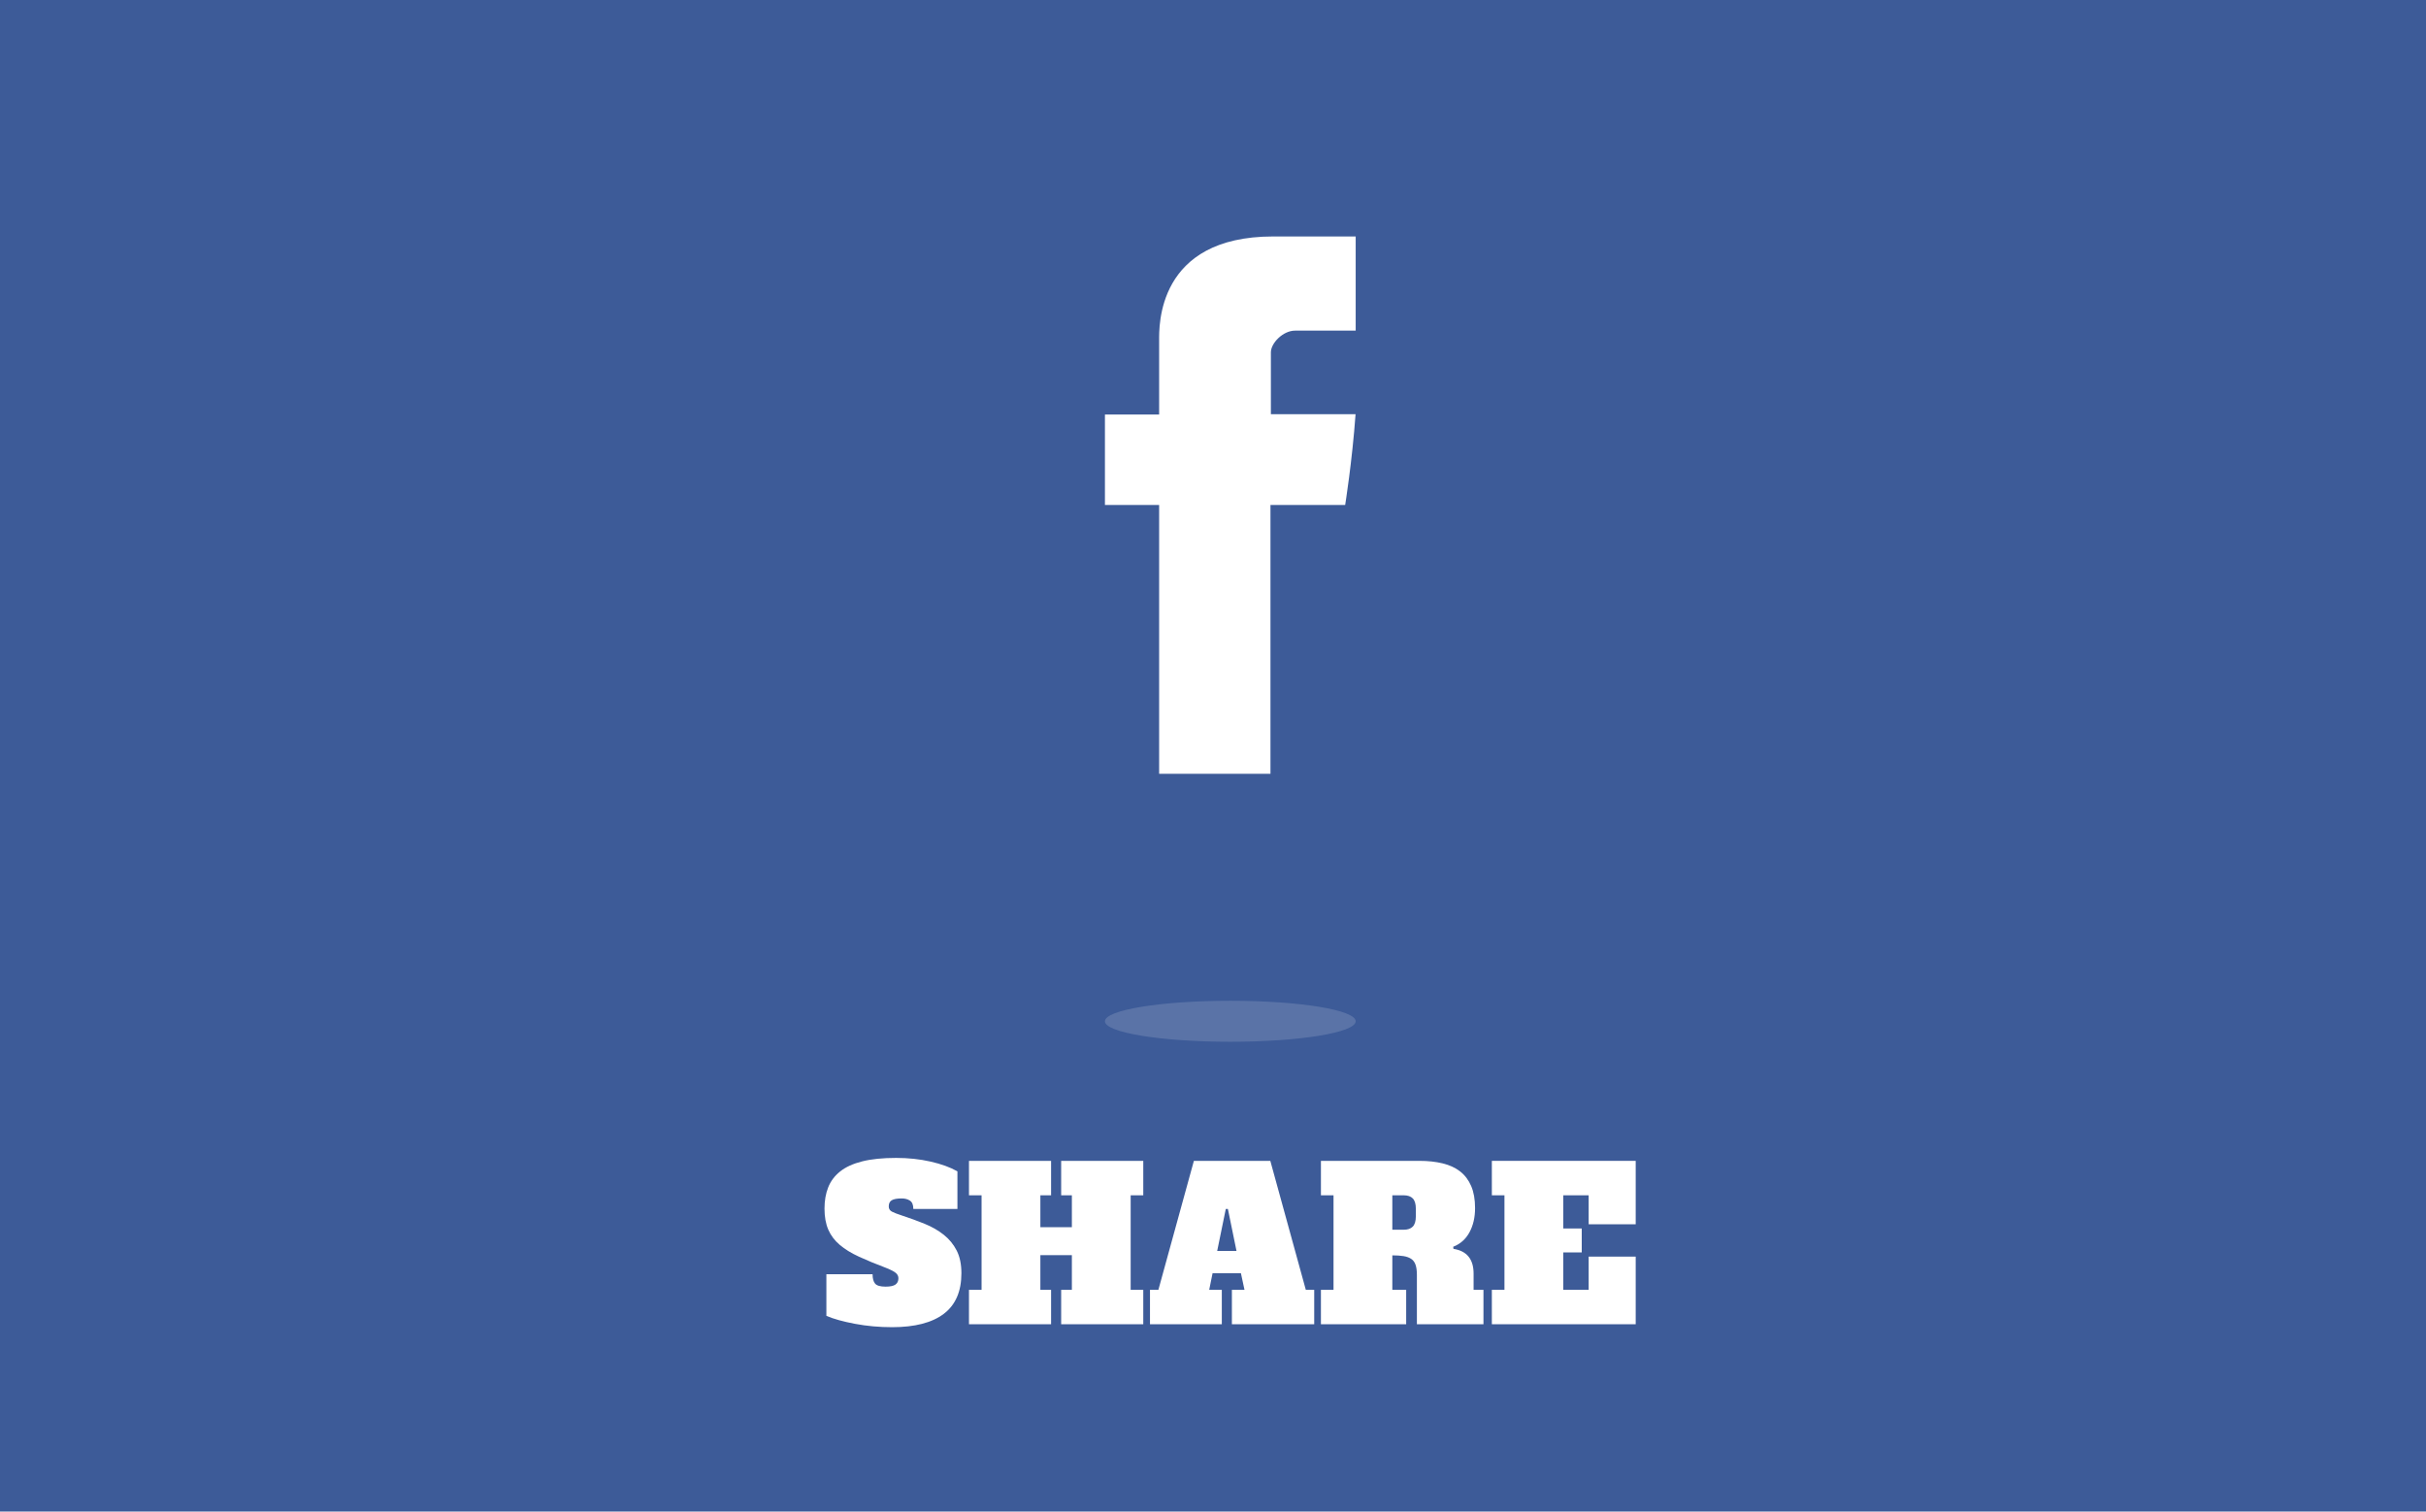 <?xml version="1.0" encoding="utf-8"?>
<!-- Generator: Adobe Illustrator 17.0.0, SVG Export Plug-In . SVG Version: 6.00 Build 0)  -->
<!DOCTYPE svg PUBLIC "-//W3C//DTD SVG 1.1//EN" "http://www.w3.org/Graphics/SVG/1.1/DTD/svg11.dtd">
<svg version="1.1" id="Layer_1" xmlns="http://www.w3.org/2000/svg" xmlns:xlink="http://www.w3.org/1999/xlink" x="0px" y="0px"
	 width="641.498px" height="399.669px" viewBox="715.709 -596.843 641.498 399.669"
	 enable-background="new 715.709 -596.843 641.498 399.669" xml:space="preserve">
<g>
	<rect x="715.709" y="-596.843" fill="#3D5B98" width="641.498" height="399.669"/>
</g>
<g>
	<path fill="#FFFFFF" d="M949.887-256.646c1.222,0,2.091-0.185,2.61-0.556c0.518-0.369,0.777-0.925,0.777-1.665
		c0-0.519-0.214-0.972-0.639-1.36c-0.426-0.39-1.287-0.842-2.582-1.361c-2.74-1.035-5.137-2.026-7.191-2.971
		c-2.054-0.943-3.757-1.989-5.108-3.137s-2.359-2.489-3.026-4.026c-0.666-1.535-0.999-3.396-0.999-5.58
		c0-2.073,0.323-3.933,0.972-5.581c0.647-1.646,1.702-3.054,3.165-4.22c1.462-1.166,3.405-2.055,5.83-2.665
		c2.425-0.611,5.414-0.916,8.968-0.916c3.221,0,6.256,0.324,9.106,0.972s5.22,1.509,7.108,2.582v9.939h-11.661
		c0-1.073-0.297-1.805-0.889-2.193c-0.593-0.389-1.314-0.583-2.165-0.583c-1.222,0-2.102,0.157-2.638,0.472
		c-0.537,0.314-0.806,0.86-0.806,1.638c0,0.63,0.286,1.093,0.861,1.389c0.573,0.297,1.434,0.63,2.582,0.999
		c2.146,0.704,4.173,1.444,6.08,2.222c1.906,0.777,3.581,1.74,5.025,2.887c1.443,1.148,2.582,2.536,3.415,4.165
		c0.832,1.63,1.249,3.628,1.249,5.997c0,4.812-1.555,8.395-4.664,10.744c-3.11,2.352-7.663,3.526-13.66,3.526
		c-3.406,0-6.683-0.297-9.828-0.889c-3.147-0.592-5.664-1.295-7.552-2.109v-10.995h12.216c0,1.11,0.222,1.935,0.666,2.472
		C947.555-256.914,948.48-256.646,949.887-256.646z"/>
	<path fill="#FFFFFF" d="M996.308-289.906h21.712v9.106h-3.332v24.987h3.332v9.106h-21.712v-9.106h2.832v-9.162h-8.329v9.162h2.832
		v9.106h-21.711v-9.106h3.331V-280.8h-3.331v-9.106h21.711v9.106h-2.832v8.44h8.329v-8.44h-2.832L996.308-289.906L996.308-289.906z"
		/>
	<path fill="#FFFFFF" d="M1041.453-255.813h3.332l-0.944-4.387h-7.496l-0.889,4.387h3.332v9.106h-18.991v-9.106h2.222l9.384-34.094
		h20.212l9.385,34.094h2.221v9.106h-21.767L1041.453-255.813L1041.453-255.813z M1037.566-266.085h5.108l-2.276-11.105h-0.556
		L1037.566-266.085z"/>
	<path fill="#FFFFFF" d="M1083.876-255.813h3.665v9.106h-22.545v-9.106h3.332V-280.8h-3.332v-9.106h26.043
		c2.258,0,4.304,0.222,6.136,0.666s3.378,1.157,4.637,2.138c1.258,0.981,2.229,2.268,2.915,3.859
		c0.685,1.592,1.027,3.535,1.027,5.83c0,2.443-0.491,4.572-1.472,6.386c-0.981,1.814-2.415,3.092-4.304,3.832l0.056,0.555
		c3.554,0.556,5.331,2.74,5.331,6.553v4.275h2.609v9.106h-17.602v-13.049c0-1.11-0.121-2.008-0.361-2.693
		c-0.241-0.685-0.63-1.202-1.166-1.555c-0.537-0.352-1.213-0.592-2.027-0.722s-1.796-0.194-2.942-0.194L1083.876-255.813
		L1083.876-255.813z M1086.874-271.694c1.073,0,1.879-0.277,2.416-0.833c0.536-0.556,0.805-1.462,0.805-2.721v-1.999
		c0-1.258-0.269-2.166-0.805-2.721c-0.537-0.556-1.343-0.833-2.416-0.833h-2.998v9.106h2.998V-271.694z"/>
	<path fill="#FFFFFF" d="M1135.794-280.8h-6.719v8.773h4.887v6.33h-4.887v9.884h6.719v-8.773h12.438v17.88h-38.037v-9.106h3.332
		v-24.987h-3.332v-9.106h38.037v16.769h-12.438V-280.8z"/>
</g>
<g>
	<g id="Facebook_1_">
		<path fill="#FFFFFF" d="M1022.214-506.805c0,3.581,0,19.562,0,19.562h-14.331v23.92h14.331v71.08h29.44v-71.08h19.754
			c0,0,1.85-11.47,2.747-24.009c-2.572,0-22.39,0-22.39,0s0-13.919,0-16.355c0-2.444,3.209-5.732,6.383-5.732
			c3.166,0,9.85,0,16.039,0c0-3.258,0-14.512,0-24.903c-8.263,0-17.663,0-21.808,0
			C1021.487-534.322,1022.214-510.381,1022.214-506.805z"/>
	</g>
	<g opacity="0.15">
		<ellipse fill="#FFFFFF" cx="1041.035" cy="-326.814" rx="33.152" ry="5.419"/>
	</g>
</g>
</svg>
